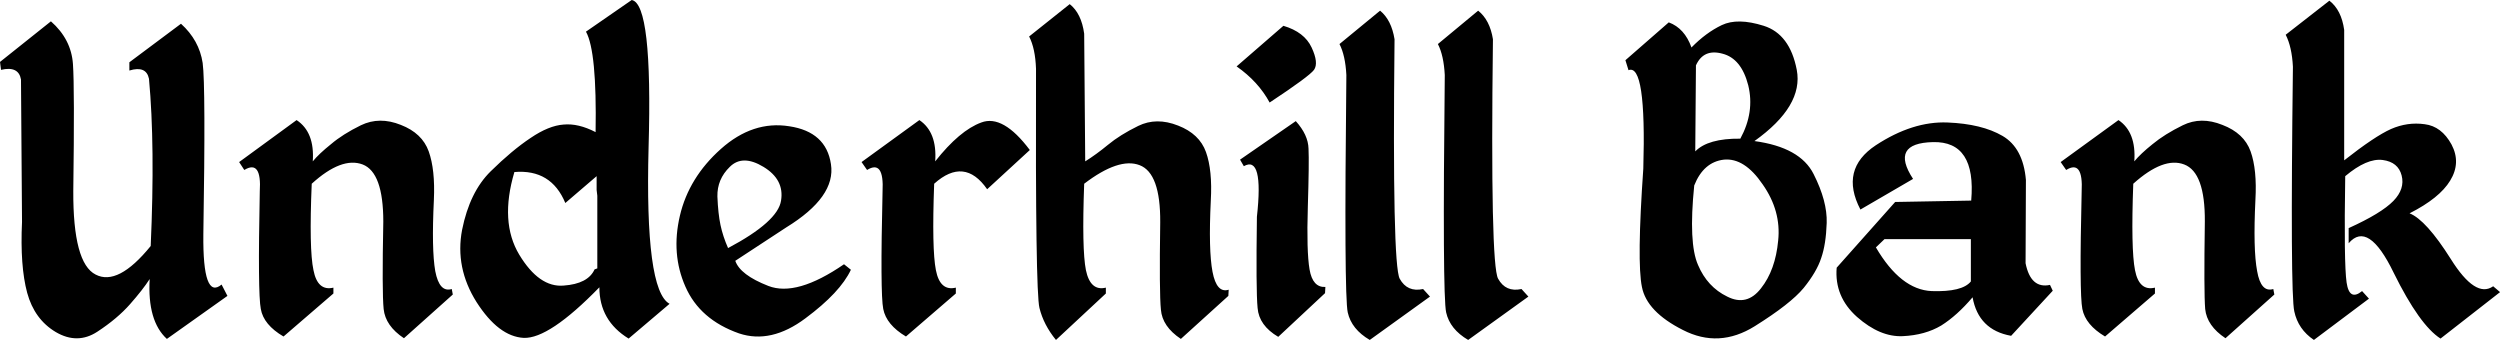 <svg data-v-423bf9ae="" xmlns="http://www.w3.org/2000/svg" viewBox="0 0 441.255 60" class="font"><!----><!----><!----><g data-v-423bf9ae="" id="c8a66f54-5fe1-46c6-923a-186a99594497" fill="black" transform="matrix(6.073,0,0,6.073,-1.822,-17.794)"><path d="M5.15 12.78L6.91 11.53L6.74 11.20L6.74 11.20Q6.19 11.66 6.21 9.74L6.21 9.74L6.21 9.74Q6.28 5.43 6.19 4.76L6.19 4.76L6.19 4.76Q6.09 4.10 5.56 3.62L5.56 3.62L4.06 4.74L4.06 4.98L4.06 4.98Q4.55 4.83 4.63 5.22L4.63 5.22L4.63 5.22Q4.81 7.16 4.68 10.08L4.68 10.08L4.68 10.08Q3.73 11.25 3.08 10.91L3.08 10.91L3.08 10.91Q2.42 10.58 2.43 8.48L2.43 8.48L2.43 8.48Q2.47 5.50 2.42 4.79L2.42 4.79L2.42 4.79Q2.37 4.07 1.78 3.55L1.78 3.55L0.30 4.73L0.33 4.96L0.33 4.96Q0.84 4.84 0.91 5.24L0.91 5.24L0.94 9.38L0.94 9.38Q0.88 10.66 1.09 11.44L1.09 11.44L1.09 11.44Q1.30 12.21 1.92 12.58L1.92 12.58L1.92 12.58Q2.55 12.95 3.13 12.57L3.13 12.57L3.13 12.57Q3.71 12.19 4.08 11.77L4.08 11.77L4.08 11.77Q4.45 11.35 4.65 11.04L4.65 11.04L4.65 11.04Q4.58 12.26 5.15 12.78L5.15 12.78ZM8.92 6.42L7.25 7.64L7.40 7.87L7.40 7.87Q7.91 7.56 7.85 8.50L7.85 8.50L7.85 8.50Q7.79 11.46 7.88 11.91L7.88 11.91L7.88 11.91Q7.96 12.37 8.54 12.71L8.54 12.71L9.99 11.46L9.99 11.29L9.99 11.29Q9.53 11.40 9.41 10.78L9.41 10.78L9.41 10.78Q9.28 10.17 9.36 8.27L9.36 8.27L9.36 8.27Q10.23 7.48 10.84 7.71L10.84 7.71L10.84 7.71Q11.44 7.94 11.44 9.37L11.44 9.37L11.44 9.37Q11.40 11.42 11.45 11.91L11.45 11.91L11.45 11.91Q11.50 12.40 12.04 12.76L12.04 12.76L13.46 11.49L13.43 11.33L13.43 11.33Q13.07 11.44 12.95 10.81L12.95 10.81L12.95 10.81Q12.84 10.18 12.91 8.74L12.91 8.74L12.91 8.74Q12.95 7.86 12.76 7.33L12.76 7.33L12.76 7.33Q12.57 6.80 11.95 6.56L11.95 6.56L11.95 6.56Q11.33 6.31 10.79 6.57L10.79 6.57L10.79 6.57Q10.26 6.83 9.92 7.12L9.92 7.12L9.92 7.12Q9.57 7.40 9.39 7.62L9.39 7.62L9.39 7.62Q9.45 6.77 8.92 6.42L8.92 6.42ZM18.66 2.93L18.66 2.93L17.33 3.85L17.33 3.85Q17.65 4.42 17.61 6.77L17.61 6.77L17.61 6.77Q17.11 6.51 16.68 6.55L16.68 6.55L16.68 6.55Q16.25 6.58 15.72 6.94L15.72 6.94L15.72 6.94Q15.18 7.30 14.56 7.91L14.56 7.91L14.56 7.91Q13.95 8.51 13.73 9.61L13.73 9.61L13.73 9.61Q13.52 10.71 14.15 11.71L14.15 11.71L14.15 11.71Q14.79 12.71 15.52 12.75L15.52 12.75L15.52 12.75Q16.26 12.78 17.72 11.28L17.72 11.28L17.72 11.28Q17.72 12.25 18.57 12.77L18.57 12.77L19.76 11.76L19.76 11.76Q19.04 11.37 19.15 7.21L19.15 7.21L19.15 7.21Q19.27 3.04 18.66 2.93ZM15.25 7.93L15.25 7.93Q16.32 7.84 16.73 8.83L16.73 8.83L17.64 8.05L17.64 8.45L17.66 8.62L17.66 10.73L17.58 10.76L17.58 10.76Q17.39 11.18 16.68 11.23L16.68 11.23L16.68 11.23Q15.97 11.29 15.39 10.33L15.39 10.33L15.39 10.33Q14.82 9.38 15.25 7.93L15.25 7.93ZM23.24 6.60L23.24 6.60L23.24 6.60Q22.18 6.43 21.25 7.26L21.25 7.26L21.25 7.26Q20.32 8.09 20.06 9.20L20.06 9.20L20.06 9.20Q19.80 10.31 20.22 11.26L20.22 11.26L20.22 11.26Q20.64 12.22 21.78 12.62L21.78 12.62L21.78 12.62Q22.71 12.93 23.71 12.18L23.71 12.18L23.71 12.18Q24.72 11.43 25.03 10.77L25.03 10.77L24.83 10.61L24.83 10.61Q23.45 11.56 22.63 11.24L22.63 11.24L22.63 11.24Q21.81 10.92 21.67 10.51L21.67 10.51L23.15 9.54L23.15 9.54Q24.60 8.65 24.45 7.70L24.45 7.70L24.45 7.70Q24.31 6.76 23.24 6.60ZM21.15 8.64L21.15 8.64L21.15 8.64Q21.14 8.14 21.51 7.78L21.51 7.78L21.51 7.78Q21.88 7.41 22.49 7.78L22.49 7.78L22.49 7.78Q23.10 8.15 23.00 8.76L23.00 8.76L23.00 8.76Q22.91 9.37 21.46 10.14L21.46 10.14L21.46 10.14Q21.31 9.80 21.24 9.47L21.24 9.47L21.24 9.47Q21.17 9.14 21.15 8.64ZM27.02 6.42L25.34 7.64L25.50 7.87L25.50 7.87Q26.00 7.56 25.95 8.50L25.95 8.50L25.95 8.50Q25.88 11.46 25.97 11.91L25.97 11.91L25.97 11.91Q26.06 12.37 26.63 12.71L26.63 12.71L28.08 11.46L28.08 11.29L28.08 11.29Q27.62 11.40 27.50 10.78L27.50 10.78L27.50 10.78Q27.38 10.17 27.45 8.27L27.45 8.27L27.45 8.27Q28.33 7.48 28.99 8.43L28.99 8.43L30.23 7.29L30.23 7.29Q29.45 6.25 28.82 6.49L28.82 6.49L28.82 6.49Q28.19 6.72 27.48 7.62L27.48 7.62L27.48 7.62Q27.54 6.77 27.02 6.42L27.02 6.42ZM31.39 3.05L30.21 3.99L30.21 3.99Q30.39 4.34 30.41 4.93L30.41 4.93L30.41 4.93Q30.39 11.40 30.51 11.88L30.51 11.88L30.51 11.88Q30.63 12.37 30.99 12.81L30.99 12.81L32.44 11.46L32.44 11.29L32.44 11.29Q31.99 11.40 31.86 10.78L31.86 10.78L31.86 10.78Q31.74 10.17 31.81 8.27L31.81 8.27L31.81 8.27Q32.82 7.50 33.42 7.73L33.42 7.73L33.42 7.73Q34.03 7.96 34.02 9.39L34.02 9.39L34.02 9.39Q33.99 11.44 34.04 11.93L34.04 11.93L34.04 11.93Q34.08 12.42 34.62 12.78L34.62 12.78L36.00 11.53L36.01 11.35L36.01 11.35Q35.66 11.46 35.54 10.83L35.54 10.83L35.54 10.83Q35.42 10.20 35.49 8.76L35.49 8.76L35.49 8.76Q35.54 7.88 35.35 7.35L35.35 7.35L35.35 7.35Q35.16 6.82 34.54 6.58L34.54 6.58L34.54 6.58Q33.91 6.33 33.38 6.59L33.38 6.59L33.38 6.59Q32.85 6.85 32.50 7.14L32.50 7.14L32.50 7.14Q32.16 7.42 31.84 7.62L31.84 7.62L31.81 3.91L31.81 3.91Q31.73 3.32 31.39 3.05L31.39 3.05ZM37.60 3.68L36.24 4.86L36.24 4.86Q36.87 5.30 37.20 5.91L37.20 5.91L37.20 5.91Q38.35 5.15 38.49 4.96L38.49 4.96L38.49 4.96Q38.63 4.76 38.42 4.31L38.42 4.31L38.42 4.31Q38.21 3.86 37.60 3.68L37.60 3.68ZM36.45 7.76L36.45 7.76Q37.03 7.43 36.83 9.23L36.83 9.23L36.83 9.23Q36.80 11.37 36.85 11.88L36.85 11.88L36.85 11.88Q36.89 12.39 37.45 12.72L37.45 12.72L38.81 11.45L38.82 11.27L38.82 11.27Q38.45 11.29 38.36 10.76L38.36 10.76L38.36 10.76Q38.27 10.23 38.31 8.94L38.31 8.94L38.31 8.94Q38.35 7.65 38.33 7.25L38.33 7.25L38.33 7.25Q38.32 6.85 37.96 6.45L37.96 6.45L36.34 7.57L36.45 7.76ZM40.41 3.24L39.23 4.21L39.23 4.21Q39.40 4.54 39.43 5.11L39.43 5.11L39.43 5.11Q39.36 11.51 39.47 12.01L39.47 12.01L39.47 12.01Q39.58 12.50 40.11 12.81L40.11 12.81L41.86 11.55L41.66 11.33L41.66 11.33Q41.20 11.43 40.98 11.03L40.98 11.03L40.98 11.03Q40.76 10.62 40.83 4.07L40.83 4.07L40.83 4.07Q40.74 3.51 40.41 3.24L40.41 3.24ZM43.26 3.24L42.09 4.21L42.09 4.21Q42.26 4.54 42.29 5.11L42.29 5.11L42.29 5.11Q42.22 11.51 42.33 12.01L42.33 12.01L42.33 12.01Q42.44 12.50 42.97 12.81L42.97 12.81L44.72 11.55L44.52 11.33L44.52 11.33Q44.06 11.43 43.84 11.03L43.84 11.03L43.84 11.03Q43.61 10.62 43.69 4.07L43.69 4.07L43.69 4.07Q43.60 3.51 43.26 3.24L43.26 3.24ZM50.34 3.66L50.34 3.66L50.34 3.66Q49.88 3.88 49.46 4.31L49.46 4.31L49.46 4.31Q49.26 3.75 48.80 3.58L48.80 3.58L47.54 4.68L47.63 4.97L47.63 4.97Q48.15 4.76 48.06 7.83L48.06 7.83L48.06 7.83Q47.87 10.55 48.02 11.27L48.02 11.27L48.02 11.27Q48.16 11.99 49.21 12.52L49.21 12.52L49.21 12.52Q50.26 13.06 51.30 12.41L51.30 12.41L51.30 12.41Q52.34 11.76 52.72 11.30L52.72 11.30L52.72 11.30Q53.10 10.83 53.23 10.43L53.23 10.43L53.23 10.43Q53.37 10.03 53.39 9.41L53.39 9.41L53.39 9.41Q53.41 8.78 53.01 7.99L53.01 7.99L53.01 7.99Q52.62 7.21 51.29 7.03L51.29 7.03L51.29 7.03Q52.72 6.01 52.52 4.96L52.52 4.96L52.52 4.96Q52.32 3.92 51.56 3.68L51.56 3.68L51.56 3.68Q50.80 3.44 50.34 3.66ZM50.36 4.49L50.36 4.49L50.36 4.49Q50.91 4.63 51.11 5.41L51.11 5.41L51.11 5.41Q51.30 6.19 50.88 6.96L50.88 6.96L50.88 6.96Q49.94 6.95 49.57 7.33L49.57 7.33L49.59 4.83L49.59 4.83Q49.81 4.34 50.36 4.49ZM49.54 8.32L49.54 8.32Q49.81 7.64 50.40 7.57L50.40 7.57L50.40 7.57Q51.00 7.51 51.53 8.29L51.53 8.29L51.53 8.29Q52.07 9.06 51.98 9.92L51.98 9.92L51.98 9.92Q51.90 10.78 51.48 11.31L51.48 11.31L51.48 11.31Q51.07 11.84 50.50 11.55L50.50 11.55L50.50 11.55Q49.92 11.27 49.65 10.63L49.65 10.63L49.65 10.63Q49.37 10.00 49.54 8.32L49.54 8.32ZM56.90 6.49L56.90 6.49L56.90 6.49Q55.89 6.45 54.82 7.15L54.82 7.15L54.82 7.15Q53.76 7.85 54.37 9.02L54.37 9.02L55.90 8.13L55.90 8.13Q55.22 7.09 56.48 7.06L56.48 7.06L56.48 7.06Q57.74 7.03 57.59 8.76L57.59 8.76L55.38 8.80L53.68 10.71L53.68 10.71Q53.61 11.55 54.27 12.14L54.27 12.14L54.27 12.14Q54.94 12.73 55.60 12.70L55.60 12.70L55.60 12.70Q56.25 12.67 56.72 12.39L56.72 12.39L56.72 12.39Q57.18 12.10 57.63 11.57L57.63 11.57L57.63 11.57Q57.80 12.52 58.75 12.69L58.75 12.69L59.96 11.38L59.88 11.21L59.88 11.21Q59.32 11.33 59.17 10.58L59.17 10.58L59.18 8.16L59.18 8.16Q59.10 7.23 58.50 6.88L58.50 6.88L58.50 6.88Q57.90 6.53 56.90 6.49ZM55.07 9.88L57.58 9.88L57.58 11.11L57.58 11.11Q57.33 11.42 56.44 11.39L56.44 11.39L56.44 11.39Q55.54 11.35 54.82 10.12L54.82 10.12L55.07 9.88ZM61.87 6.42L60.19 7.64L60.35 7.87L60.35 7.87Q60.85 7.56 60.80 8.50L60.80 8.50L60.80 8.50Q60.73 11.46 60.82 11.91L60.82 11.91L60.82 11.91Q60.91 12.37 61.48 12.71L61.48 12.71L62.93 11.46L62.93 11.29L62.93 11.29Q62.47 11.40 62.35 10.78L62.35 10.78L62.35 10.78Q62.23 10.17 62.30 8.27L62.30 8.27L62.30 8.27Q63.18 7.48 63.78 7.71L63.78 7.71L63.78 7.71Q64.39 7.94 64.38 9.37L64.38 9.37L64.38 9.37Q64.35 11.42 64.39 11.91L64.39 11.91L64.39 11.91Q64.44 12.40 64.98 12.76L64.98 12.76L66.40 11.49L66.37 11.33L66.37 11.33Q66.01 11.44 65.90 10.81L65.90 10.81L65.90 10.81Q65.78 10.18 65.85 8.74L65.85 8.74L65.85 8.74Q65.90 7.86 65.71 7.33L65.71 7.33L65.71 7.33Q65.52 6.80 64.89 6.56L64.89 6.56L64.89 6.56Q64.27 6.31 63.74 6.57L63.74 6.57L63.74 6.57Q63.21 6.83 62.86 7.12L62.86 7.12L62.86 7.12Q62.51 7.40 62.33 7.62L62.33 7.62L62.33 7.62Q62.39 6.77 61.87 6.42L61.87 6.42ZM68.00 2.95L66.73 3.94L66.73 3.94Q66.91 4.29 66.94 4.87L66.94 4.87L66.94 4.87Q66.86 11.47 66.98 11.98L66.98 11.98L66.98 11.98Q67.09 12.50 67.55 12.81L67.55 12.81L69.15 11.61L68.95 11.39L68.95 11.39Q68.58 11.69 68.50 11.14L68.50 11.14L68.50 11.14Q68.42 10.59 68.46 8.05L68.46 8.05L68.46 8.05Q69.09 7.52 69.55 7.58L69.55 7.58L69.55 7.58Q70 7.64 70.10 8.03L70.10 8.03L70.10 8.03Q70.20 8.42 69.86 8.77L69.86 8.77L69.86 8.77Q69.51 9.13 68.56 9.56L68.56 9.56L68.56 10.00L68.56 10.00Q69.13 9.33 69.87 10.86L69.87 10.86L69.87 10.86Q70.62 12.38 71.23 12.77L71.23 12.77L72.96 11.42L72.76 11.25L72.76 11.25Q72.25 11.61 71.53 10.46L71.53 10.46L71.53 10.46Q70.81 9.32 70.33 9.13L70.33 9.13L70.33 9.13Q71.20 8.69 71.51 8.18L71.51 8.18L71.51 8.18Q71.83 7.66 71.55 7.13L71.55 7.13L71.55 7.13Q71.26 6.60 70.77 6.54L70.77 6.54L70.77 6.54Q70.27 6.47 69.79 6.68L69.79 6.68L69.79 6.68Q69.32 6.89 68.43 7.59L68.43 7.59L68.43 3.80L68.43 3.80Q68.35 3.22 68.00 2.95L68.00 2.95Z"></path></g><!----><!----></svg>